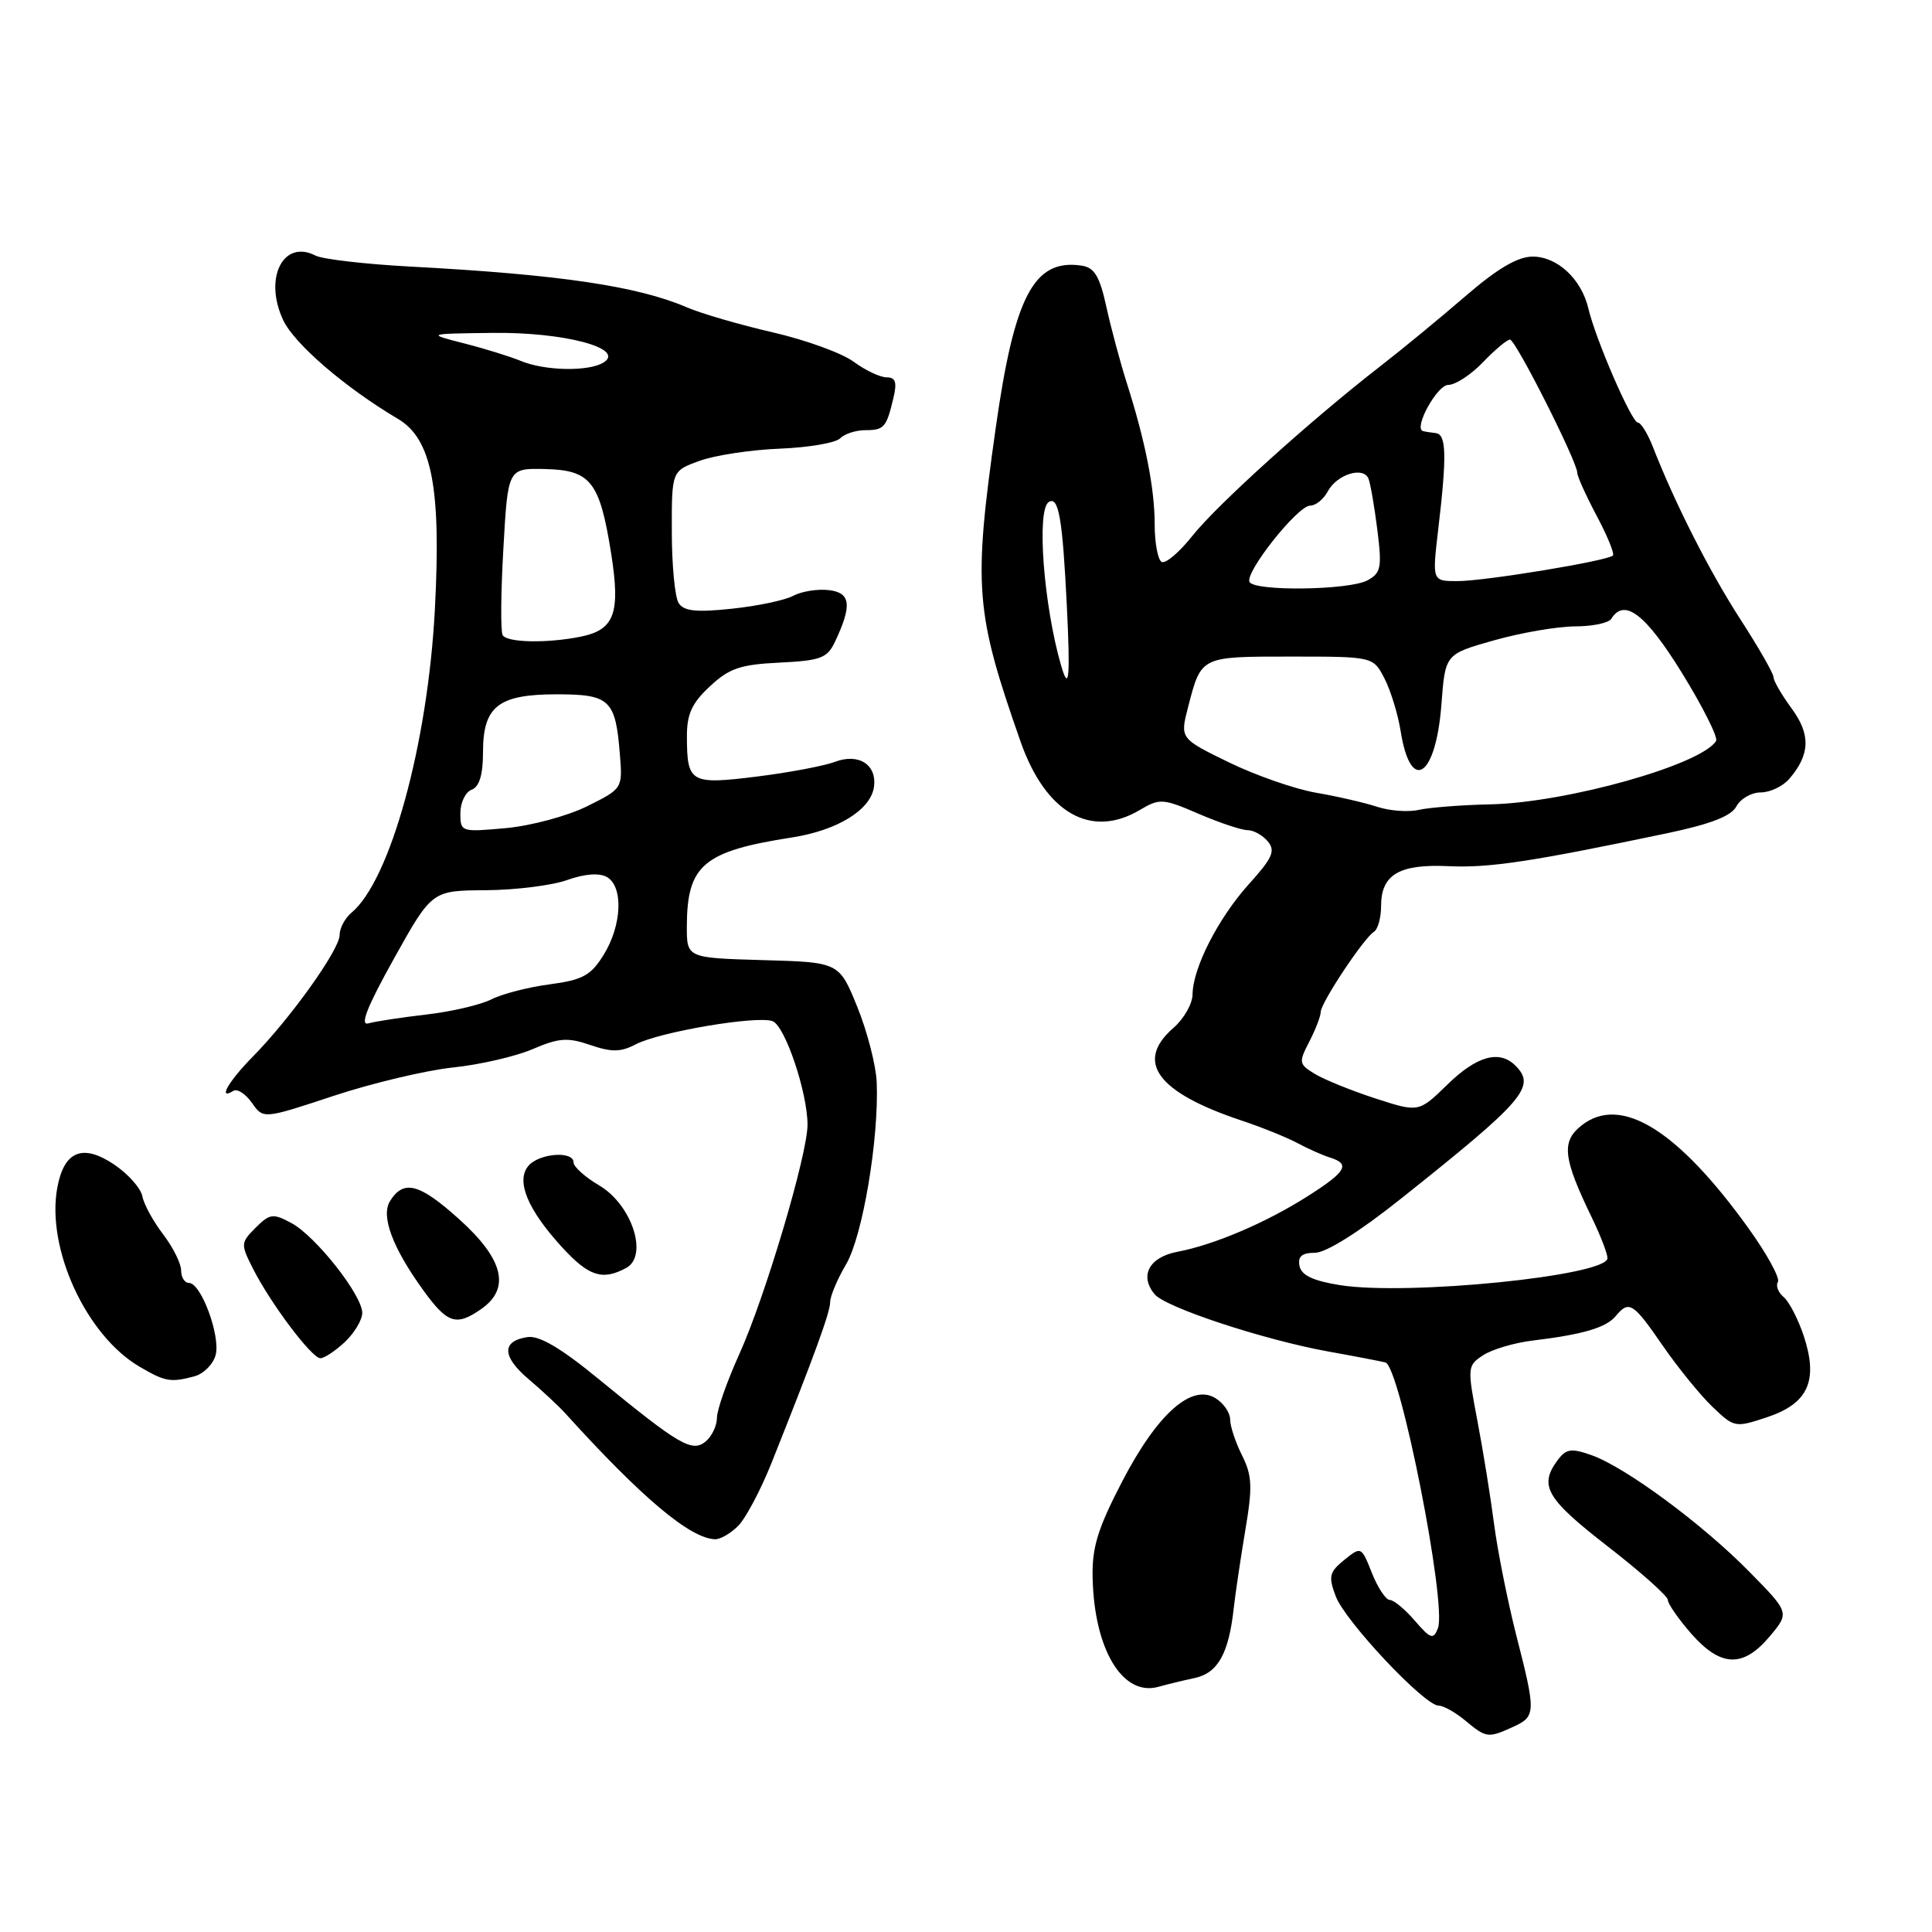 <?xml version="1.0" encoding="UTF-8" standalone="no"?>
<!DOCTYPE svg PUBLIC "-//W3C//DTD SVG 1.1//EN" "http://www.w3.org/Graphics/SVG/1.1/DTD/svg11.dtd" >
<svg xmlns="http://www.w3.org/2000/svg" xmlns:xlink="http://www.w3.org/1999/xlink" version="1.1" viewBox="0 0 256 256">
 <g >
 <path fill="currentColor"
d=" M 200.45 228.84 C 203.53 227.44 203.55 226.98 200.91 216.67 C 199.77 212.17 198.45 205.57 197.98 202.00 C 197.52 198.43 196.52 192.23 195.76 188.24 C 194.41 181.16 194.43 180.95 196.53 179.57 C 197.71 178.80 200.67 177.92 203.09 177.63 C 209.75 176.83 212.82 175.92 214.09 174.39 C 215.86 172.26 216.39 172.60 220.31 178.29 C 222.32 181.20 225.28 184.85 226.90 186.40 C 229.79 189.17 229.91 189.20 234.17 187.78 C 239.60 185.97 240.96 182.94 239.01 177.03 C 238.27 174.80 237.07 172.48 236.35 171.87 C 235.62 171.27 235.27 170.36 235.58 169.87 C 235.89 169.37 234.13 166.15 231.67 162.73 C 222.28 149.68 214.76 145.04 209.57 149.12 C 206.85 151.26 207.09 153.43 210.96 161.41 C 212.08 163.73 213.00 166.12 213.00 166.71 C 213.00 169.05 186.49 171.72 177.51 170.28 C 173.97 169.71 172.43 168.97 172.19 167.74 C 171.95 166.48 172.51 166.00 174.24 166.00 C 175.70 166.00 180.12 163.23 185.56 158.89 C 202.00 145.81 203.58 143.98 200.80 141.20 C 198.68 139.08 195.68 139.91 191.79 143.71 C 187.99 147.41 187.99 147.41 182.25 145.55 C 179.09 144.52 175.48 143.06 174.24 142.31 C 172.10 141.01 172.06 140.78 173.49 138.02 C 174.32 136.41 175.00 134.65 175.00 134.10 C 175.00 132.90 180.71 124.30 182.05 123.47 C 182.57 123.15 183.00 121.61 183.00 120.06 C 183.00 115.89 185.39 114.47 191.90 114.77 C 197.28 115.03 202.82 114.20 220.80 110.43 C 226.63 109.21 229.39 108.15 230.08 106.85 C 230.63 105.83 232.08 105.00 233.31 105.00 C 234.55 105.00 236.26 104.18 237.11 103.18 C 239.86 99.97 239.94 97.31 237.39 93.86 C 236.08 92.07 235.00 90.22 235.00 89.73 C 235.00 89.25 233.04 85.82 230.64 82.11 C 226.55 75.79 221.95 66.73 219.03 59.25 C 218.33 57.46 217.43 56.00 217.03 56.00 C 216.21 56.00 211.42 44.96 210.46 40.85 C 209.54 36.97 206.35 34.00 203.09 34.00 C 201.11 34.00 198.42 35.58 194.17 39.25 C 190.82 42.14 185.77 46.30 182.93 48.50 C 173.73 55.63 161.25 66.90 158.00 71.00 C 156.25 73.21 154.41 74.76 153.91 74.45 C 153.41 74.14 153.00 71.89 153.00 69.46 C 153.00 64.72 151.76 58.43 149.29 50.70 C 148.45 48.06 147.24 43.56 146.61 40.70 C 145.70 36.56 145.02 35.44 143.28 35.19 C 136.99 34.28 134.40 39.23 131.92 56.83 C 128.95 77.86 129.22 81.12 135.23 98.27 C 138.55 107.72 144.54 111.16 151.01 107.34 C 153.67 105.76 154.08 105.79 158.84 107.84 C 161.61 109.03 164.52 110.00 165.31 110.00 C 166.11 110.00 167.31 110.67 168.00 111.50 C 169.03 112.74 168.60 113.70 165.52 117.11 C 161.44 121.63 158.06 128.23 158.02 131.76 C 158.01 133.00 156.88 134.99 155.50 136.19 C 150.34 140.67 153.29 144.72 164.43 148.45 C 167.14 149.35 170.51 150.71 171.93 151.47 C 173.34 152.23 175.29 153.09 176.25 153.39 C 178.97 154.24 178.38 155.26 173.28 158.50 C 167.74 162.02 160.90 164.94 156.01 165.87 C 152.27 166.58 150.95 169.04 152.99 171.49 C 154.45 173.25 167.44 177.53 176.00 179.08 C 179.57 179.72 182.98 180.38 183.57 180.53 C 185.51 181.02 191.75 212.62 190.53 215.76 C 189.93 217.29 189.57 217.18 187.47 214.75 C 186.17 213.24 184.67 212.00 184.15 212.00 C 183.64 212.00 182.57 210.40 181.79 208.44 C 180.38 204.90 180.36 204.89 178.12 206.70 C 176.14 208.31 176.00 208.88 176.99 211.51 C 178.22 214.81 188.75 226.00 190.61 226.00 C 191.25 226.00 192.84 226.89 194.14 227.97 C 196.94 230.30 197.17 230.33 200.45 228.84 Z  M 158.33 222.34 C 161.39 221.67 162.82 219.09 163.48 213.07 C 163.70 211.11 164.39 206.47 165.01 202.76 C 165.98 197.03 165.92 195.54 164.58 192.85 C 163.71 191.12 163.00 188.97 163.00 188.09 C 163.00 187.20 162.14 185.94 161.08 185.28 C 157.90 183.29 153.36 187.33 148.70 196.29 C 145.44 202.58 144.68 205.04 144.78 209.10 C 144.99 218.59 148.77 224.84 153.50 223.51 C 154.60 223.20 156.77 222.67 158.33 222.34 Z  M 234.48 216.85 C 237.13 213.69 237.13 213.69 231.81 208.28 C 225.59 201.94 215.32 194.36 210.84 192.80 C 208.16 191.86 207.50 191.97 206.35 193.54 C 203.90 196.88 204.92 198.61 213.00 204.88 C 217.40 208.29 221.00 211.50 221.00 212.00 C 221.00 212.51 222.40 214.52 224.10 216.47 C 228.01 220.91 230.96 221.02 234.48 216.85 Z  M 97.80 202.20 C 98.80 201.20 100.77 197.49 102.19 193.95 C 107.88 179.69 110.00 173.89 110.00 172.54 C 110.00 171.75 110.95 169.50 112.11 167.53 C 114.30 163.82 116.47 150.93 116.17 143.43 C 116.08 141.19 114.92 136.69 113.60 133.43 C 111.19 127.50 111.19 127.50 101.09 127.22 C 91.00 126.93 91.00 126.93 91.01 122.72 C 91.04 114.62 93.20 112.79 104.93 110.97 C 110.95 110.03 115.34 107.34 115.80 104.31 C 116.24 101.34 113.79 99.75 110.63 100.95 C 109.20 101.49 104.54 102.37 100.28 102.90 C 91.50 103.99 91.04 103.73 91.02 97.65 C 91.00 94.64 91.66 93.18 94.06 90.95 C 96.62 88.55 98.10 88.05 103.30 87.80 C 108.77 87.53 109.62 87.21 110.66 85.00 C 112.93 80.16 112.73 78.53 109.80 78.19 C 108.31 78.02 106.20 78.36 105.10 78.95 C 103.99 79.54 100.33 80.31 96.95 80.66 C 92.23 81.16 90.60 80.98 89.92 79.90 C 89.43 79.13 89.02 74.88 89.02 70.45 C 89.00 62.40 89.00 62.40 92.71 61.06 C 94.75 60.32 99.53 59.60 103.32 59.45 C 107.12 59.30 110.71 58.69 111.31 58.09 C 111.91 57.49 113.41 57.00 114.64 57.00 C 117.15 57.00 117.45 56.66 118.38 52.75 C 118.88 50.64 118.67 50.00 117.48 50.00 C 116.62 50.00 114.66 49.07 113.11 47.93 C 111.57 46.79 106.75 45.04 102.40 44.04 C 98.06 43.04 92.92 41.55 91.00 40.72 C 84.46 37.91 74.13 36.38 54.50 35.33 C 48.45 35.01 42.75 34.35 41.82 33.87 C 37.51 31.65 34.90 36.88 37.54 42.45 C 39.04 45.60 45.76 51.38 52.71 55.49 C 57.22 58.15 58.48 64.61 57.62 80.80 C 56.68 98.62 51.71 116.67 46.57 120.94 C 45.71 121.66 45.00 122.99 45.00 123.90 C 45.00 125.83 38.49 134.94 33.48 140.03 C 30.24 143.32 28.81 145.86 30.93 144.54 C 31.44 144.23 32.54 144.94 33.38 146.13 C 34.89 148.29 34.89 148.29 44.20 145.21 C 49.31 143.52 56.42 141.83 60.00 141.45 C 63.58 141.08 68.34 139.98 70.59 139.01 C 74.06 137.52 75.23 137.44 78.22 138.47 C 81.06 139.44 82.26 139.42 84.26 138.37 C 87.42 136.72 100.35 134.54 102.37 135.31 C 104.03 135.95 107.00 144.76 107.00 149.04 C 107.00 152.99 101.38 171.87 97.97 179.41 C 96.34 183.01 95.00 186.81 95.00 187.86 C 95.00 188.90 94.33 190.31 93.51 191.00 C 91.71 192.49 90.02 191.50 79.36 182.76 C 74.36 178.65 71.47 176.94 69.91 177.17 C 66.44 177.68 66.50 179.75 70.06 182.76 C 71.84 184.27 74.02 186.30 74.90 187.27 C 85.06 198.49 91.44 203.85 94.75 203.96 C 95.44 203.98 96.81 203.19 97.80 202.20 Z  M 25.76 182.37 C 27.00 182.03 28.27 180.75 28.58 179.52 C 29.22 176.97 26.64 170.00 25.05 170.00 C 24.47 170.00 24.00 169.25 24.00 168.34 C 24.00 167.43 22.93 165.28 21.62 163.56 C 20.30 161.84 19.06 159.57 18.86 158.50 C 18.65 157.44 16.98 155.55 15.13 154.31 C 10.97 151.51 8.50 152.50 7.60 157.33 C 6.09 165.37 11.40 176.95 18.50 181.10 C 21.90 183.09 22.61 183.21 25.76 182.37 Z  M 45.69 177.83 C 46.96 176.63 48.00 174.89 48.00 173.97 C 48.00 171.61 41.82 163.78 38.61 162.06 C 36.17 160.75 35.75 160.81 33.87 162.68 C 31.89 164.67 31.87 164.86 33.53 168.12 C 35.85 172.70 41.28 179.93 42.44 179.97 C 42.95 179.99 44.41 179.02 45.69 177.83 Z  M 63.78 173.44 C 67.68 170.71 66.72 166.83 60.84 161.55 C 55.57 156.81 53.50 156.26 51.69 159.13 C 50.43 161.12 52.00 165.33 56.14 171.04 C 59.30 175.39 60.47 175.76 63.78 173.44 Z  M 82.96 168.02 C 85.95 166.42 83.74 159.63 79.39 157.07 C 77.52 155.97 76.00 154.60 76.00 154.03 C 76.00 152.45 71.41 152.81 70.00 154.50 C 68.34 156.50 69.92 160.29 74.47 165.26 C 78.01 169.12 79.81 169.71 82.96 168.02 Z  M 182.50 106.91 C 180.85 106.37 177.20 105.52 174.38 105.04 C 171.56 104.55 166.35 102.73 162.80 101.00 C 156.35 97.85 156.35 97.85 157.43 93.68 C 159.18 86.93 159.04 87.00 171.03 87.00 C 181.95 87.00 181.95 87.00 183.45 89.90 C 184.27 91.49 185.24 94.65 185.60 96.92 C 186.93 105.23 190.27 102.99 191.00 93.29 C 191.50 86.67 191.50 86.67 198.00 84.84 C 201.57 83.83 206.39 83.01 208.69 83.00 C 211.00 83.00 213.16 82.55 213.50 82.00 C 215.23 79.20 218.04 81.35 222.87 89.17 C 225.64 93.66 227.67 97.72 227.39 98.18 C 225.43 101.34 207.62 106.35 197.50 106.58 C 193.65 106.66 189.38 107.00 188.00 107.31 C 186.62 107.63 184.15 107.45 182.50 106.91 Z  M 140.62 88.25 C 138.29 80.26 137.32 67.54 138.97 66.52 C 140.27 65.71 140.79 68.66 141.36 80.25 C 141.83 89.80 141.65 91.76 140.62 88.25 Z  M 165.58 77.13 C 164.85 75.95 171.94 67.00 173.60 67.00 C 174.33 67.00 175.38 66.16 175.93 65.12 C 177.15 62.84 180.69 61.75 181.34 63.45 C 181.60 64.13 182.13 67.19 182.51 70.25 C 183.13 75.22 182.99 75.94 181.17 76.91 C 178.75 78.20 166.35 78.38 165.58 77.13 Z  M 190.56 70.25 C 191.73 60.39 191.66 57.54 190.25 57.39 C 189.56 57.31 188.80 57.19 188.55 57.12 C 187.26 56.77 190.42 51.00 191.91 51.00 C 192.85 51.00 194.92 49.65 196.50 48.00 C 198.08 46.35 199.69 45.00 200.08 45.00 C 200.83 45.00 209.00 61.19 209.00 62.66 C 209.00 63.13 210.16 65.69 211.57 68.35 C 212.99 71.01 213.95 73.38 213.72 73.61 C 213.01 74.32 196.75 77.00 193.13 77.00 C 189.77 77.00 189.77 77.00 190.56 70.25 Z  M 52.19 127.04 C 57.23 118.00 57.23 118.00 64.37 117.96 C 68.29 117.93 73.14 117.33 75.15 116.61 C 77.44 115.79 79.39 115.64 80.40 116.20 C 82.62 117.45 82.42 122.58 80.00 126.50 C 78.29 129.26 77.23 129.84 72.84 130.43 C 70.01 130.80 66.52 131.70 65.09 132.43 C 63.67 133.15 59.80 134.05 56.50 134.43 C 53.20 134.81 49.75 135.34 48.82 135.60 C 47.64 135.95 48.62 133.45 52.19 127.04 Z  M 61.00 107.75 C 61.00 106.35 61.67 104.95 62.50 104.64 C 63.52 104.25 64.00 102.65 64.00 99.69 C 64.00 93.58 66.02 92.00 73.79 92.00 C 80.82 92.00 81.57 92.72 82.14 100.00 C 82.50 104.48 82.48 104.51 77.78 106.84 C 75.18 108.13 70.34 109.43 67.03 109.73 C 61.10 110.27 61.00 110.24 61.00 107.75 Z  M 66.61 84.17 C 66.32 83.71 66.36 78.55 66.70 72.69 C 67.30 62.04 67.30 62.04 72.21 62.15 C 78.27 62.29 79.46 63.80 80.97 73.27 C 82.24 81.28 81.44 83.46 76.91 84.37 C 72.47 85.26 67.21 85.15 66.61 84.17 Z  M 69.00 47.82 C 67.62 47.25 64.25 46.20 61.50 45.50 C 56.50 44.22 56.50 44.22 65.28 44.11 C 74.78 43.99 82.93 46.17 79.98 48.03 C 78.04 49.26 72.16 49.15 69.00 47.82 Z "/>
</g>
</svg>